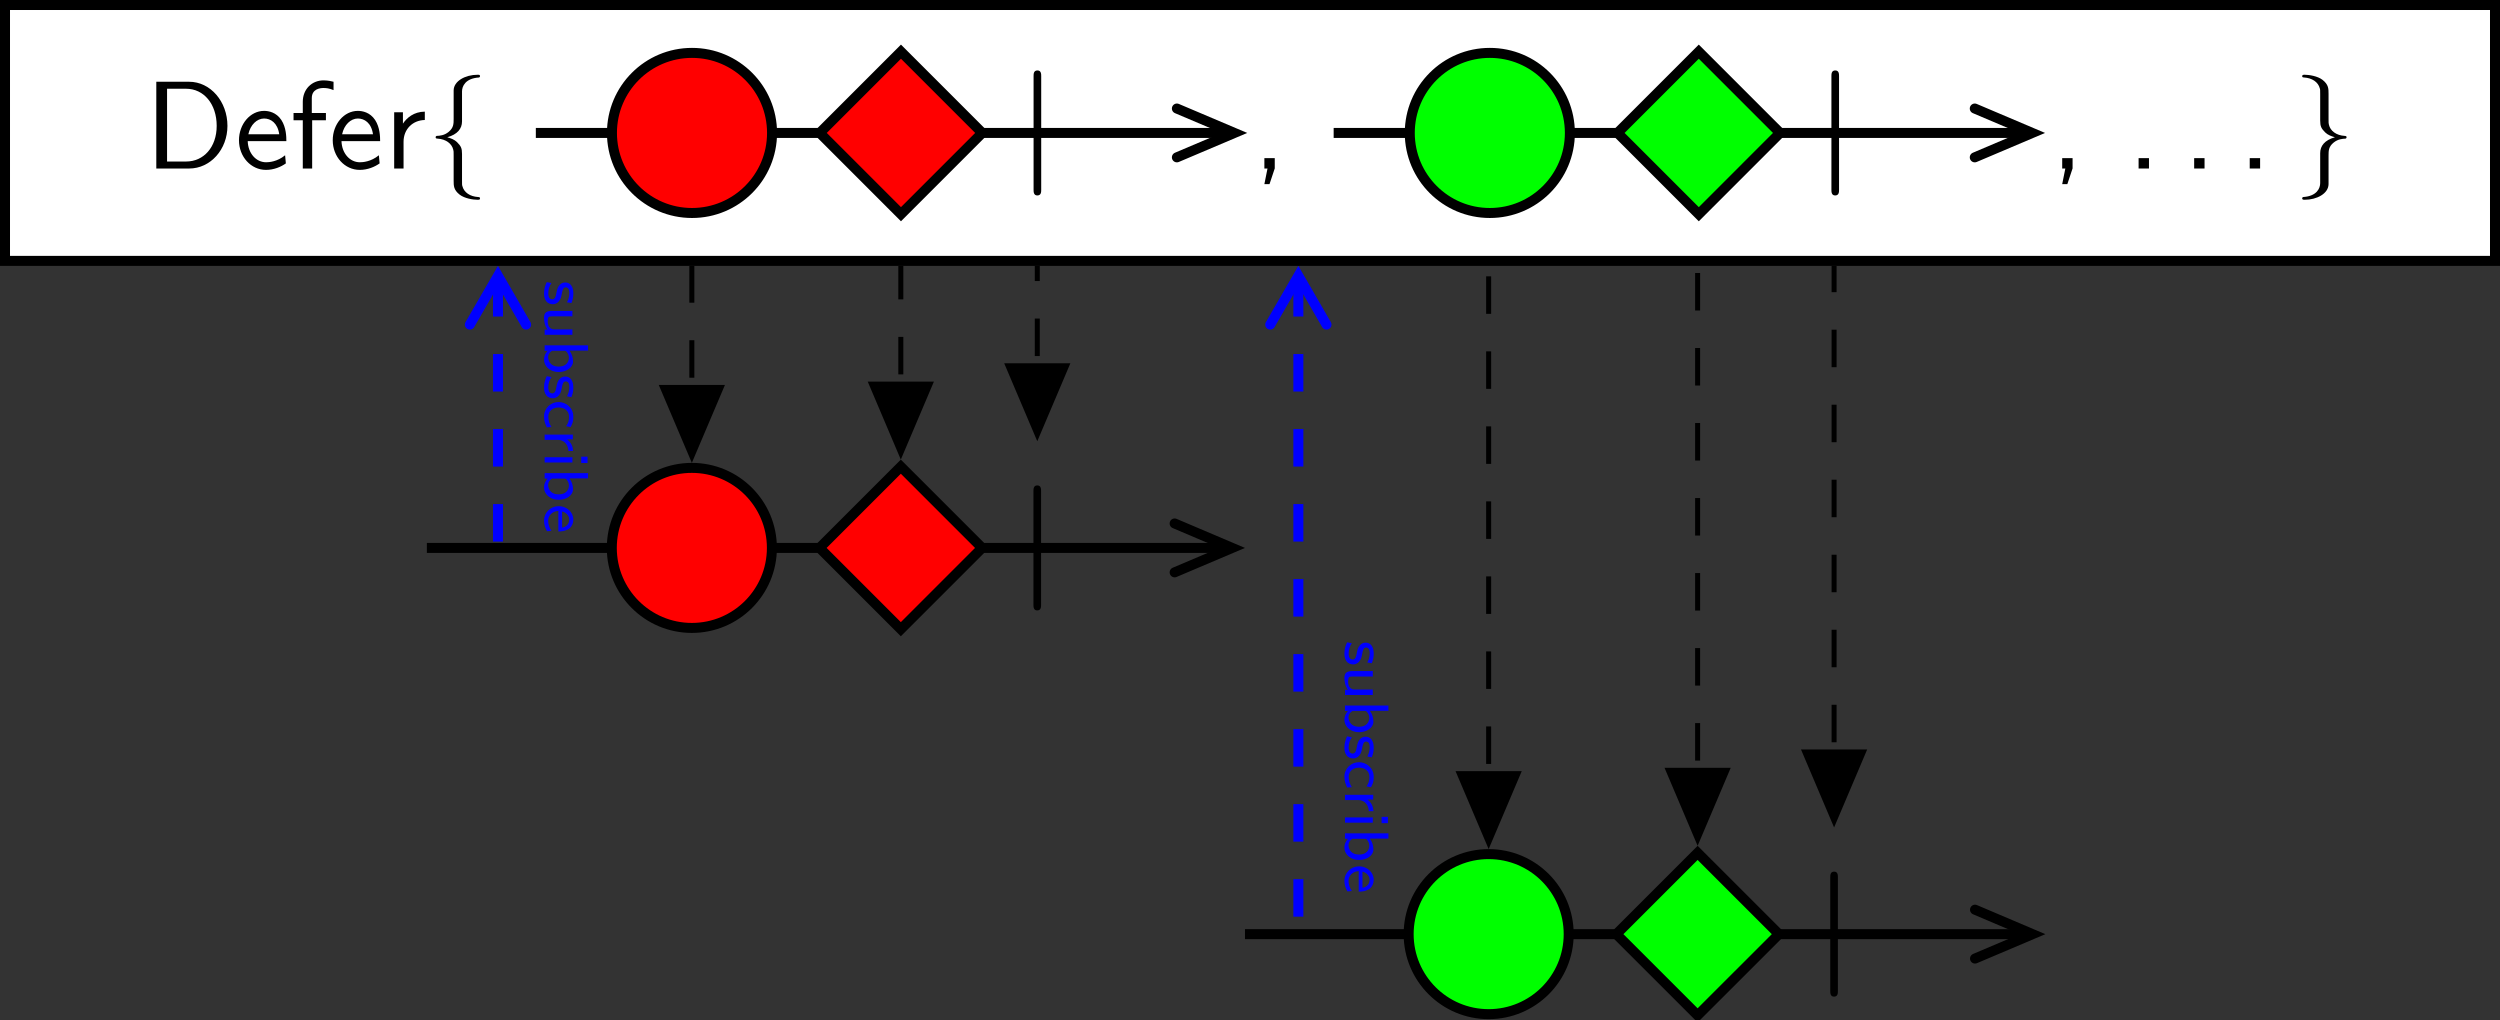 <?xml version='1.0' encoding='UTF-8'?>
<!-- This file was generated by dvisvgm 2.11.1 -->
<svg version='1.1' xmlns='http://www.w3.org/2000/svg' xmlns:xlink='http://www.w3.org/1999/xlink' width='424.344pt' height='173.196pt' viewBox='-146.288 -146.288 424.344 173.196'>
<rect x="-146.288" y="-146.288" width="424.344" height="173.196" fill="#333333" stroke="none"/>
<defs>
<path id='g2-44' d='M1.793-.01V-.827H.966V0H1.215L.966 1.245H1.375L1.793-.01Z'/>
<path id='g2-46' d='M1.793-.827H.966V0H1.793V-.827Z'/>
<path id='g2-68' d='M.956-6.914V0H3.577C5.27 0 6.625-1.514 6.625-3.397C6.625-5.33 5.28-6.914 3.567-6.914H.956ZM1.813-.558V-6.356H3.337C4.732-6.356 5.768-5.151 5.768-3.397C5.768-1.704 4.732-.558 3.337-.558H1.813Z'/>
<path id='g2-101' d='M4.125-2.182C4.125-2.521 4.115-3.268 3.726-3.866C3.318-4.483 2.71-4.593 2.351-4.593C1.245-4.593 .349-3.537 .349-2.252C.349-.936 1.305 .11 2.501 .11C3.128 .11 3.696-.13 4.085-.408L4.025-1.056C3.397-.538 2.74-.498 2.511-.498C1.714-.498 1.076-1.205 1.046-2.182H4.125ZM1.096-2.73C1.255-3.487 1.783-3.985 2.351-3.985C2.869-3.985 3.427-3.646 3.557-2.73H1.096Z'/>
<path id='g2-102' d='M1.753-3.846H2.849V-4.423H1.724V-5.609C1.724-6.346 2.391-6.416 2.65-6.416C2.849-6.416 3.118-6.396 3.457-6.247V-6.914C3.337-6.944 3.029-7.024 2.66-7.024C1.724-7.024 1.006-6.316 1.006-5.32V-4.423H.269V-3.846H1.006V0H1.753V-3.846Z'/>
<path id='g2-114' d='M1.564-2.132C1.564-3.128 2.281-3.846 3.258-3.866V-4.533C2.371-4.523 1.823-4.035 1.514-3.577V-4.483H.817V0H1.564V-2.132Z'/>
<path id='g3-102' d='M2.819-6.147C2.819-6.545 3.078-7.183 4.164-7.253C4.214-7.263 4.254-7.303 4.254-7.362C4.254-7.472 4.174-7.472 4.065-7.472C3.068-7.472 2.162-6.964 2.152-6.227V-3.955C2.152-3.567 2.152-3.248 1.753-2.919C1.405-2.63 1.026-2.61 .807-2.6C.757-2.59 .717-2.55 .717-2.491C.717-2.391 .777-2.391 .877-2.381C1.534-2.341 2.012-1.983 2.122-1.494C2.152-1.385 2.152-1.365 2.152-1.006V.966C2.152 1.385 2.152 1.704 2.63 2.082C3.019 2.381 3.676 2.491 4.065 2.491C4.174 2.491 4.254 2.491 4.254 2.381C4.254 2.281 4.194 2.281 4.095 2.271C3.467 2.232 2.979 1.913 2.849 1.405C2.819 1.315 2.819 1.295 2.819 .936V-1.156C2.819-1.614 2.74-1.783 2.421-2.102C2.212-2.311 1.923-2.411 1.644-2.491C2.461-2.72 2.819-3.178 2.819-3.756V-6.147Z'/>
<path id='g3-103' d='M2.152 1.166C2.152 1.564 1.893 2.202 .807 2.271C.757 2.281 .717 2.321 .717 2.381C.717 2.491 .827 2.491 .917 2.491C1.883 2.491 2.809 2.002 2.819 1.245V-1.026C2.819-1.415 2.819-1.733 3.218-2.062C3.567-2.351 3.945-2.371 4.164-2.381C4.214-2.391 4.254-2.431 4.254-2.491C4.254-2.59 4.194-2.59 4.095-2.6C3.437-2.64 2.959-2.999 2.849-3.487C2.819-3.597 2.819-3.616 2.819-3.975V-5.948C2.819-6.366 2.819-6.685 2.341-7.064C1.943-7.372 1.255-7.472 .917-7.472C.827-7.472 .717-7.472 .717-7.362C.717-7.263 .777-7.263 .877-7.253C1.504-7.213 1.993-6.894 2.122-6.386C2.152-6.296 2.152-6.276 2.152-5.918V-3.826C2.152-3.367 2.232-3.198 2.55-2.879C2.76-2.67 3.049-2.57 3.328-2.491C2.511-2.262 2.152-1.803 2.152-1.225V1.166Z'/>
<path id='g1-106' d='M1.893-7.024C1.893-7.173 1.893-7.472 1.594-7.472C1.285-7.472 1.285-7.183 1.285-7.024V2.042C1.285 2.192 1.285 2.491 1.584 2.491C1.893 2.491 1.893 2.202 1.893 2.042V-7.024Z'/>
<path id='g0-98' d='M.842-3.457H.423V0H.857V-.234C.966-.139 1.205 .05 1.569 .05C2.112 .05 2.55-.458 2.55-1.111C2.55-1.714 2.207-2.262 1.709-2.262C1.395-2.262 1.091-2.162 .842-1.978V-3.457ZM.857-1.569C.857-1.649 .857-1.709 1.031-1.823C1.106-1.868 1.24-1.933 1.41-1.933C1.743-1.933 2.117-1.709 2.117-1.111C2.117-.503 1.704-.279 1.355-.279C1.171-.279 .996-.364 .857-.588V-1.569Z'/>
<path id='g0-99' d='M2.167-.543C1.918-.384 1.649-.294 1.34-.294C.882-.294 .613-.663 .613-1.111C.613-1.494 .812-1.943 1.355-1.943C1.694-1.943 1.853-1.873 2.107-1.714L2.172-2.072C1.873-2.222 1.743-2.286 1.355-2.286C.608-2.286 .179-1.684 .179-1.106C.179-.498 .658 .05 1.335 .05C1.684 .05 1.983-.055 2.197-.179L2.167-.543Z'/>
<path id='g0-101' d='M2.142-.543C1.863-.344 1.549-.279 1.335-.279C.902-.279 .573-.633 .558-1.091H2.192C2.192-1.32 2.167-1.654 1.973-1.938C1.793-2.192 1.494-2.286 1.25-2.286C.643-2.286 .174-1.753 .174-1.121C.174-.483 .672 .05 1.33 .05C1.619 .05 1.918-.035 2.172-.189L2.142-.543ZM.593-1.39C.707-1.788 1.001-1.958 1.25-1.958C1.469-1.958 1.793-1.853 1.888-1.39H.593Z'/>
<path id='g0-105' d='M.877-3.417H.374V-2.914H.877V-3.417ZM.837-2.212H.418V0H.837V-2.212Z'/>
<path id='g0-114' d='M.842-1.061C.842-1.599 1.29-1.888 1.729-1.893V-2.262C1.31-2.257 1.006-2.052 .807-1.788V-2.247H.423V0H.842V-1.061Z'/>
<path id='g0-115' d='M1.818-2.132C1.479-2.271 1.23-2.286 1.051-2.286C.927-2.286 .174-2.286 .174-1.624C.174-1.39 .304-1.26 .369-1.2C.543-1.026 .752-.986 1.016-.936C1.25-.892 1.519-.842 1.519-.603C1.519-.289 1.106-.289 1.036-.289C.717-.289 .418-.403 .219-.543L.149-.169C.319-.085 .623 .05 1.036 .05C1.26 .05 1.479 .015 1.664-.12C1.848-.259 1.908-.478 1.908-.648C1.908-.737 1.898-.932 1.689-1.121C1.504-1.285 1.325-1.32 1.086-1.365C.792-1.42 .563-1.465 .563-1.684C.563-1.968 .927-1.968 1.001-1.968C1.285-1.968 1.504-1.908 1.753-1.778L1.818-2.132Z'/>
<path id='g0-117' d='M2.316-2.212H1.883V-.767C1.883-.369 1.544-.244 1.255-.244C.887-.244 .847-.344 .847-.573V-2.212H.413V-.543C.413-.1 .608 .05 .956 .05C1.161 .05 1.599 .01 1.898-.229V0H2.316V-2.212Z'/>
</defs>
<g id='page1' transform='matrix(2.13 0 0 2.13 0 0)'>
<path d='M-68.281-47.891H130.144V-68.281H-68.281Z' fill='#fff'/>
<path d='M-68.281-47.891H130.144V-68.281H-68.281Z' stroke='#000' fill='none' stroke-width='.797' stroke-miterlimit='10'/>
<g transform='matrix(1 0 0 1 -88.112 35.904)'>
<use x='30.932' y='-91.155' xlink:href='#g2-68'/>
<use x='38.127' y='-91.155' xlink:href='#g2-101'/>
<use x='42.555' y='-91.155' xlink:href='#g2-102'/>
<use x='45.599' y='-91.155' xlink:href='#g2-101'/>
<use x='50.027' y='-91.155' xlink:href='#g2-114'/>
<use x='53.431' y='-91.155' xlink:href='#g3-102'/>
</g>
<path d='M-25.98-58.086H29.445' stroke='#000' fill='none' stroke-width='.797' stroke-miterlimit='10'/>
<path d='M25.105-60.031L29.691-58.086L25.105-56.141' stroke='#000' fill='none' stroke-width='.797' stroke-miterlimit='10' stroke-linecap='round'/>
<path d='M-7.156-58.086C-7.156-61.609-10.012-64.465-13.535-64.465C-17.059-64.465-19.914-61.609-19.914-58.086C-19.914-54.562-17.059-51.707-13.535-51.707C-10.012-51.707-7.156-54.562-7.156-58.086Z' fill='#f00'/>
<path d='M-7.156-58.086C-7.156-61.609-10.012-64.465-13.535-64.465C-17.059-64.465-19.914-61.609-19.914-58.086C-19.914-54.562-17.059-51.707-13.535-51.707C-10.012-51.707-7.156-54.562-7.156-58.086Z' stroke='#000' fill='none' stroke-width='.797' stroke-miterlimit='10'/>
<path d='M9.594-58.086L3.117-64.562L-3.359-58.086L3.117-51.609Z' fill='#f00'/>
<path d='M9.594-58.086L3.117-64.562L-3.359-58.086L3.117-51.609Z' stroke='#000' fill='none' stroke-width='.797' stroke-miterlimit='10'/>
<g transform='matrix(1 0 0 1 -49.731 38.394)'>
<use x='62.131' y='-93.989' xlink:href='#g1-106'/>
</g>
<g transform='matrix(1 0 0 1 -88.112 35.904)'>
<use x='119.223' y='-91.155' xlink:href='#g2-44'/>
</g>
<path d='M37.598-58.086H93.023' stroke='#000' fill='none' stroke-width='.797' stroke-miterlimit='10'/>
<path d='M88.688-60.031L93.27-58.086L88.688-56.141' stroke='#000' fill='none' stroke-width='.797' stroke-miterlimit='10' stroke-linecap='round'/>
<path d='M56.422-58.086C56.422-61.609 53.566-64.465 50.043-64.465C46.519-64.465 43.664-61.609 43.664-58.086C43.664-54.562 46.519-51.707 50.043-51.707C53.566-51.707 56.422-54.562 56.422-58.086Z' fill='#0f0'/>
<path d='M56.422-58.086C56.422-61.609 53.566-64.465 50.043-64.465C46.519-64.465 43.664-61.609 43.664-58.086C43.664-54.562 46.519-51.707 50.043-51.707C53.566-51.707 56.422-54.562 56.422-58.086Z' stroke='#000' fill='none' stroke-width='.797' stroke-miterlimit='10'/>
<path d='M73.172-58.086L66.695-64.562L60.219-58.086L66.695-51.609Z' fill='#0f0'/>
<path d='M73.172-58.086L66.695-64.562L60.219-58.086L66.695-51.609Z' stroke='#000' fill='none' stroke-width='.797' stroke-miterlimit='10'/>
<g transform='matrix(1 0 0 1 -49.731 38.394)'>
<use x='125.71' y='-93.989' xlink:href='#g1-106'/>
</g>
<g transform='matrix(1 0 0 1 -88.112 35.904)'>
<use x='182.801' y='-91.155' xlink:href='#g2-44'/>
<use x='188.889' y='-91.155' xlink:href='#g2-46'/>
<use x='193.317' y='-91.155' xlink:href='#g2-46'/>
<use x='197.745' y='-91.155' xlink:href='#g2-46'/>
<use x='202.173' y='-91.155' xlink:href='#g3-103'/>
</g>
<path d='M-34.664-25.016H29.266' stroke='#000' fill='none' stroke-width='.797' stroke-miterlimit='10'/>
<path d='M24.926-26.965L29.512-25.016L24.926-23.07' stroke='#000' fill='none' stroke-width='.797' stroke-miterlimit='10' stroke-linecap='round'/>
<path d='M-7.168-25.016C-7.168-28.539-10.024-31.395-13.547-31.395S-19.926-28.539-19.926-25.016C-19.926-21.496-17.07-18.641-13.547-18.641S-7.168-21.496-7.168-25.016Z' fill='#f00'/>
<path d='M-7.168-25.016C-7.168-28.539-10.024-31.395-13.547-31.395S-19.926-28.539-19.926-25.016C-19.926-21.496-17.07-18.641-13.547-18.641S-7.168-21.496-7.168-25.016Z' stroke='#000' fill='none' stroke-width='.797' stroke-miterlimit='10'/>
<path d='M9.582-25.016L3.105-31.492L-3.371-25.016L3.105-18.539Z' fill='#f00'/>
<path d='M9.582-25.016L3.105-31.492L-3.371-25.016L3.105-18.539Z' stroke='#000' fill='none' stroke-width='.797' stroke-miterlimit='10'/>
<g transform='matrix(1 0 0 1 -18.542 35.56)'>
<use x='30.932' y='-58.086' xlink:href='#g1-106'/>
</g>
<path d='M30.531 5.762H93.043' stroke='#000' fill='none' stroke-width='.797' stroke-miterlimit='10'/>
<path d='M88.707 3.812L93.293 5.762L88.707 7.707' stroke='#000' fill='none' stroke-width='.797' stroke-miterlimit='10' stroke-linecap='round'/>
<path d='M56.328 5.762C56.328 2.238 53.472-.617 49.949-.617C46.429-.617 43.574 2.238 43.574 5.762C43.574 9.281 46.429 12.137 49.949 12.137C53.472 12.137 56.328 9.281 56.328 5.762Z' fill='#0f0'/>
<path d='M56.328 5.762C56.328 2.238 53.472-.617 49.949-.617C46.429-.617 43.574 2.238 43.574 5.762C43.574 9.281 46.429 12.137 49.949 12.137C53.472 12.137 56.328 9.281 56.328 5.762Z' stroke='#000' fill='none' stroke-width='.797' stroke-miterlimit='10'/>
<path d='M73.078 5.762L66.601-.715L60.125 5.762L66.601 12.234Z' fill='#0f0'/>
<path d='M73.078 5.762L66.601-.715L60.125 5.762L66.601 12.234Z' stroke='#000' fill='none' stroke-width='.797' stroke-miterlimit='10'/>
<g transform='matrix(1 0 0 1 44.955 35.56)'>
<use x='30.932' y='-27.309' xlink:href='#g1-106'/>
</g>
<path d='M-28.996-46.445V-25.016' stroke='#00f' fill='none' stroke-width='.797' stroke-miterlimit='10' stroke-dasharray='2.989 2.989'/>
<path d='M-31.238-42.812L-28.996-46.695L-26.754-42.812' stroke='#00f' fill='none' stroke-width='.797' stroke-miterlimit='10' stroke-linecap='round'/>
<g fill='#00f' transform='matrix(0 1 -1 0 -52.586 -77.276)'>
<use x='30.932' y='-27.309' xlink:href='#g0-115'/>
<use x='32.96' y='-27.309' xlink:href='#g0-117'/>
<use x='35.693' y='-27.309' xlink:href='#g0-98'/>
<use x='38.426' y='-27.309' xlink:href='#g0-115'/>
<use x='40.455' y='-27.309' xlink:href='#g0-99'/>
<use x='42.807' y='-27.309' xlink:href='#g0-114'/>
<use x='44.615' y='-27.309' xlink:href='#g0-105'/>
<use x='45.878' y='-27.309' xlink:href='#g0-98'/>
<use x='48.757' y='-27.309' xlink:href='#g0-101'/>
</g>
<path d='M34.785-46.445V5.762' stroke='#00f' fill='none' stroke-width='.797' stroke-miterlimit='10' stroke-dasharray='2.989 2.989'/>
<path d='M32.543-42.812L34.785-46.695L37.027-42.812' stroke='#00f' fill='none' stroke-width='.797' stroke-miterlimit='10' stroke-linecap='round'/>
<g fill='#00f' transform='matrix(0 1 -1 0 11.195 -48.574)'>
<use x='30.932' y='-27.309' xlink:href='#g0-115'/>
<use x='32.96' y='-27.309' xlink:href='#g0-117'/>
<use x='35.693' y='-27.309' xlink:href='#g0-98'/>
<use x='38.426' y='-27.309' xlink:href='#g0-115'/>
<use x='40.455' y='-27.309' xlink:href='#g0-99'/>
<use x='42.807' y='-27.309' xlink:href='#g0-114'/>
<use x='44.615' y='-27.309' xlink:href='#g0-105'/>
<use x='45.878' y='-27.309' xlink:href='#g0-98'/>
<use x='48.757' y='-27.309' xlink:href='#g0-101'/>
</g>
<path d='M-13.547-32.602V-47.492' stroke='#000' fill='none' stroke-width='.399' stroke-miterlimit='10' stroke-dasharray='2.989 2.989'/>
<path d='M-11.211-37.805L-13.547-32.305L-15.883-37.805Z'/>
<path d='M-11.211-37.805L-13.547-32.305L-15.883-37.805Z' stroke='#000' fill='none' stroke-width='.399' stroke-miterlimit='10'/>
<path d='M3.106-32.867V-47.492' stroke='#000' fill='none' stroke-width='.399' stroke-miterlimit='10' stroke-dasharray='2.989 2.989'/>
<path d='M5.441-38.07L3.105-32.566L.77-38.07Z'/>
<path d='M5.441-38.07L3.105-32.566L.77-38.07Z' stroke='#000' fill='none' stroke-width='.399' stroke-miterlimit='10'/>
<path d='M13.98-34.328V-47.492' stroke='#000' fill='none' stroke-width='.399' stroke-miterlimit='10' stroke-dasharray='2.989 2.989'/>
<path d='M16.316-39.531L13.98-34.027L11.645-39.531Z'/>
<path d='M16.316-39.531L13.98-34.027L11.645-39.531Z' stroke='#000' fill='none' stroke-width='.399' stroke-miterlimit='10'/>
<path d='M49.949-1.824V-47.492' stroke='#000' fill='none' stroke-width='.399' stroke-miterlimit='10' stroke-dasharray='2.989 2.989'/>
<path d='M52.285-7.027L49.949-1.527L47.613-7.027Z'/>
<path d='M52.285-7.027L49.949-1.527L47.613-7.027Z' stroke='#000' fill='none' stroke-width='.399' stroke-miterlimit='10'/>
<path d='M66.602-2.09V-47.492' stroke='#000' fill='none' stroke-width='.399' stroke-miterlimit='10' stroke-dasharray='2.989 2.989'/>
<path d='M68.938-7.293L66.602-1.789L64.266-7.293Z'/>
<path d='M68.938-7.293L66.602-1.789L64.266-7.293Z' stroke='#000' fill='none' stroke-width='.399' stroke-miterlimit='10'/>
<path d='M77.477-3.551V-47.492' stroke='#000' fill='none' stroke-width='.399' stroke-miterlimit='10' stroke-dasharray='2.989 2.989'/>
<path d='M79.812-8.754L77.477-3.25L75.141-8.754Z'/>
<path d='M79.812-8.754L77.477-3.25L75.141-8.754Z' stroke='#000' fill='none' stroke-width='.399' stroke-miterlimit='10'/>
</g>
</svg>